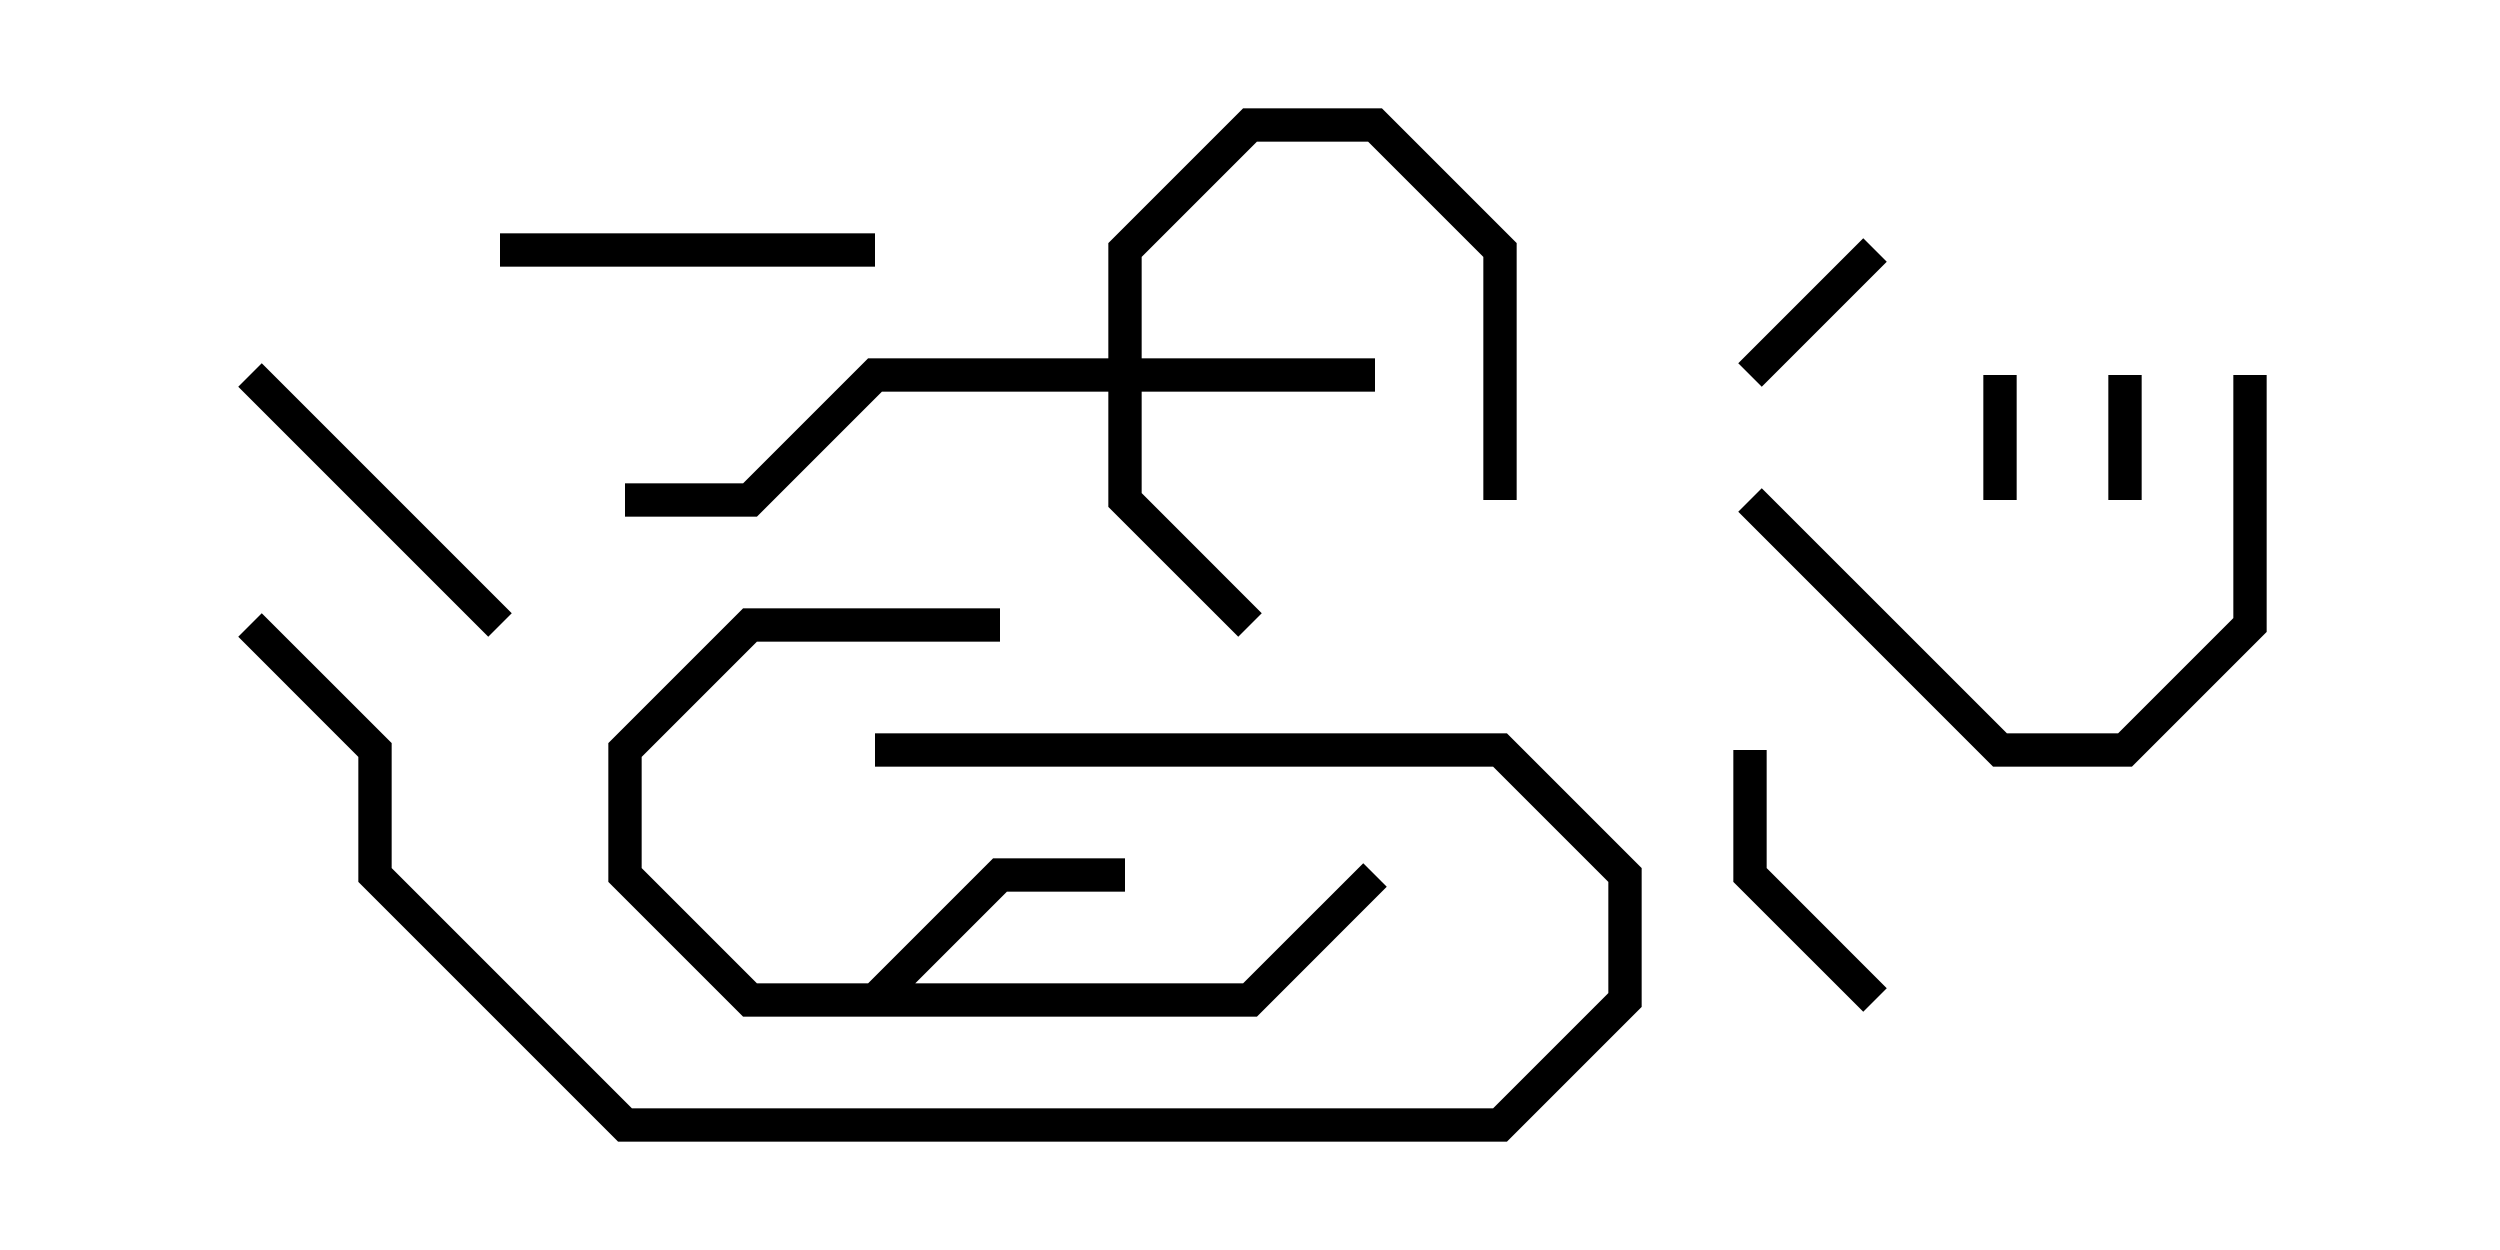 <svg version="1.1" width="30" height="15" xmlns="http://www.w3.org/2000/svg"><path d="M10.417,11.8L11.917,10.3L13.5,10.3L13.5,10.7L12.083,10.7L10.983,11.8L14.917,11.8L16.359,10.359L16.641,10.641L15.083,12.2L8.917,12.2L7.3,10.583L7.3,8.917L8.917,7.3L12,7.3L12,7.7L9.083,7.7L7.7,9.083L7.7,10.417L9.083,11.8z" stroke="none"/><path d="M13.3,4.3L13.3,2.917L14.917,1.3L16.583,1.3L18.2,2.917L18.2,6L17.8,6L17.8,3.083L16.417,1.7L15.083,1.7L13.7,3.083L13.7,4.3L16.5,4.3L16.5,4.7L13.7,4.7L13.7,5.917L15.141,7.359L14.859,7.641L13.3,6.083L13.3,4.7L10.583,4.7L9.083,6.2L7.5,6.2L7.5,5.8L8.917,5.8L10.417,4.3z" stroke="none"/><path d="M24.2,6L23.8,6L23.8,4.5L24.2,4.5z" stroke="none"/><path d="M25.3,4.5L25.7,4.5L25.7,6L25.3,6z" stroke="none"/><path d="M22.359,2.859L22.641,3.141L21.141,4.641L20.859,4.359z" stroke="none"/><path d="M20.8,9L21.2,9L21.2,10.417L22.641,11.859L22.359,12.141L20.8,10.583z" stroke="none"/><path d="M6.141,7.359L5.859,7.641L2.859,4.641L3.141,4.359z" stroke="none"/><path d="M6,3.2L6,2.8L10.5,2.8L10.5,3.2z" stroke="none"/><path d="M26.8,4.5L27.2,4.5L27.2,7.583L25.583,9.2L23.917,9.2L20.859,6.141L21.141,5.859L24.083,8.8L25.417,8.8L26.8,7.417z" stroke="none"/><path d="M10.5,9.2L10.5,8.8L18.083,8.8L19.7,10.417L19.7,12.083L18.083,13.7L7.417,13.7L4.3,10.583L4.3,9.083L2.859,7.641L3.141,7.359L4.7,8.917L4.7,10.417L7.583,13.3L17.917,13.3L19.3,11.917L19.3,10.583L17.917,9.2z" stroke="none"/></svg>